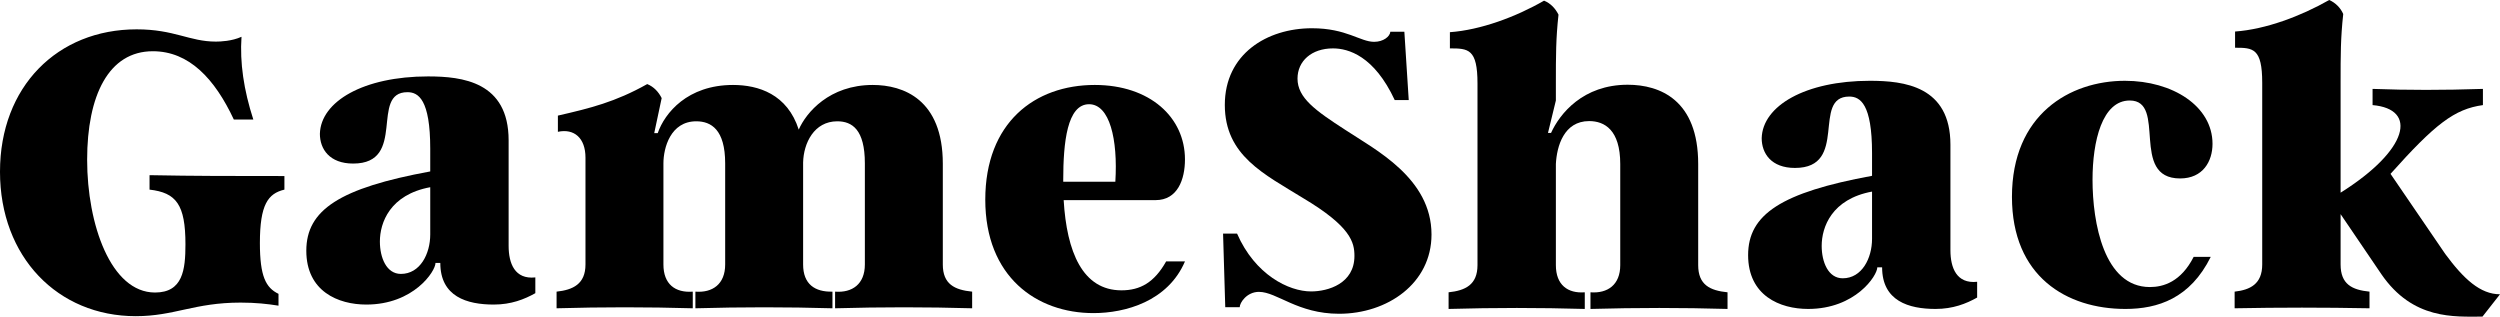 <?xml version="1.0" encoding="UTF-8"?>
<svg id="Layer_2" data-name="Layer 2" xmlns="http://www.w3.org/2000/svg" viewBox="0 0 114.18 14.47">
  <g id="zwart_logo" data-name="zwart logo">
    <g>
      <path class="cls-1" d="M0,7.84C0,3.96,2.62,1.34,6.24,1.34c1.73,0,2.41.56,3.62.56.21,0,.73-.02,1.17-.22-.08,1.18.1,2.42.54,3.78h-.89c-.87-1.86-2.04-3.12-3.7-3.12-2.02,0-3,2.02-3,4.96s1.08,6.06,3.1,6.06c1.27,0,1.39-1.04,1.39-2.2,0-1.82-.42-2.36-1.64-2.5v-.66c2.06.04,3.77.04,6.16.04v.62c-.75.18-1.12.68-1.12,2.44,0,1.52.27,2.04.85,2.32v.54c-.5-.08-1.04-.14-1.73-.14-2.12,0-3.02.62-4.79.62-3.56,0-6.2-2.7-6.2-6.6Z"/>
      <path class="cls-1" d="M23.23,11.23c0,.8.28,1.54,1.22,1.44v.72c-.5.28-1.1.52-1.9.52-1.22,0-2.44-.36-2.44-1.9h-.22c0,.38-1,1.9-3.16,1.9-1.28,0-2.74-.6-2.74-2.46s1.52-2.86,5.66-3.62v-1.04c0-2.24-.54-2.58-1.04-2.58-1.74,0,0,3.26-2.48,3.26-1.08,0-1.52-.66-1.52-1.36.04-1.48,2-2.62,4.94-2.62,1.56,0,3.68.24,3.68,2.92v4.82ZM19.65,10.71v-2.16c-1.84.34-2.3,1.62-2.3,2.48,0,.74.3,1.48.96,1.48.88,0,1.34-.92,1.34-1.8Z"/>
      <path class="cls-1" d="M43.06,12.08c0,.9.54,1.16,1.34,1.24v.76c-2.08-.06-4.14-.06-6.26,0v-.76c.78.06,1.36-.34,1.36-1.24v-4.62c0-1.54-.58-1.92-1.26-1.92-1.06,0-1.54,1-1.56,1.88v4.66c0,.9.54,1.26,1.34,1.24v.76c-2.08-.06-4.14-.06-6.26,0v-.76c.78.06,1.36-.34,1.36-1.24v-4.62c0-1.54-.64-1.92-1.32-1.92-1.18,0-1.5,1.22-1.5,1.92v4.62c0,.9.54,1.3,1.34,1.24v.76c-2.08-.06-4.14-.06-6.22,0v-.76c.74-.08,1.32-.34,1.32-1.24v-4.88c0-.9-.52-1.34-1.26-1.18v-.74c1.48-.34,2.62-.62,4.08-1.44.3.12.52.36.66.64l-.34,1.6h.16c.32-.92,1.36-2.2,3.44-2.2,1.16,0,2.48.42,3,2.04.34-.78,1.4-2.04,3.38-2.04,1.4,0,3.2.66,3.2,3.6v4.6Z"/>
      <path class="cls-1" d="M53.26,11.94h.86c-.78,1.82-2.72,2.36-4.18,2.36-2.6,0-4.94-1.66-4.94-5.18s2.26-5.24,5-5.24c2.52,0,4.12,1.48,4.12,3.4,0,.92-.34,1.86-1.34,1.86h-4.2c.14,2.36.86,4.12,2.64,4.12.86,0,1.5-.36,2.04-1.32ZM48.56,8.22v.08h2.38c.12-1.94-.26-3.54-1.2-3.54-1,0-1.18,1.74-1.18,3.46Z"/>
      <path class="cls-1" d="M57.5,13.33c-.56,0-.88.5-.88.7h-.66l-.1-3.36h.64c.82,1.88,2.36,2.64,3.38,2.64.78,0,1.98-.36,1.98-1.62,0-.62-.16-1.34-2.34-2.64-1.78-1.1-3.58-1.94-3.58-4.26s1.92-3.5,3.98-3.5c1.58,0,2.2.62,2.84.62.42,0,.72-.24.74-.46h.64l.2,3.12h-.64c-.94-2.02-2.12-2.36-2.82-2.36-.98,0-1.62.58-1.62,1.38,0,.88.82,1.46,2.18,2.34,1.36.9,3.94,2.2,3.94,4.78,0,2.24-2.02,3.62-4.22,3.62-1.9,0-2.84-1-3.66-1Z"/>
      <path class="cls-1" d="M66.16,13.35c.76-.08,1.32-.34,1.32-1.24V3.81c0-1.58-.42-1.6-1.26-1.6v-.74c1.4-.1,3.02-.7,4.3-1.44.3.12.52.36.66.64-.12,1.1-.12,1.86-.12,3.14v.78l-.36,1.48h.14c.4-.88,1.46-2.2,3.5-2.2,1.48,0,3.22.7,3.22,3.62v4.62c0,.9.54,1.16,1.34,1.24v.76c-2.08-.06-4.14-.06-6.26,0v-.76c.78.06,1.36-.34,1.36-1.24v-4.62c0-1.56-.72-1.96-1.42-1.96-1.16,0-1.48,1.16-1.52,1.96v4.62c0,.9.54,1.3,1.32,1.24v.76c-2.08-.06-4.12-.06-6.22,0v-.76Z"/>
      <path class="cls-1" d="M89.08,11.43c0,.8.28,1.54,1.22,1.44v.72c-.5.28-1.1.52-1.9.52-1.22,0-2.44-.36-2.44-1.9h-.22c0,.38-1,1.9-3.16,1.9-1.28,0-2.74-.6-2.74-2.46s1.52-2.86,5.66-3.62v-1.04c0-2.24-.54-2.58-1.04-2.58-1.74,0,0,3.26-2.48,3.26-1.08,0-1.52-.66-1.52-1.36.04-1.48,2-2.62,4.94-2.62,1.56,0,3.68.24,3.68,2.92v4.82ZM85.5,10.91v-2.16c-1.84.34-2.3,1.62-2.3,2.48,0,.74.3,1.48.96,1.48.88,0,1.34-.92,1.34-1.8Z"/>
      <path class="cls-1" d="M91.89,8.99c0-3.76,2.64-5.3,5.16-5.3,2.18,0,4,1.16,4,2.88,0,.8-.44,1.58-1.48,1.58-2.32,0-.58-3.56-2.3-3.56-1.26,0-1.7,1.86-1.7,3.62,0,1.96.52,4.9,2.62,4.9.62,0,1.42-.24,2-1.38h.78c-.94,1.9-2.42,2.38-3.9,2.38-2.68,0-5.18-1.48-5.18-5.12Z"/>
      <path class="cls-1" d="M111.68,11.6c.84,1.14,1.6,1.84,2.5,1.84l-.8,1.02c-1.28,0-3.18.16-4.62-1.94l-1.86-2.74v2.3c0,.9.52,1.16,1.32,1.24v.76c-2.06-.04-4.12-.04-6.16,0v-.76c.7-.08,1.26-.34,1.26-1.24V3.78c0-1.58-.42-1.6-1.24-1.6v-.74c1.4-.1,3-.7,4.3-1.44.28.12.52.36.64.64-.12,1.1-.12,1.86-.12,3.14v5.02c3.12-1.96,3.52-3.82,1.46-4v-.74c1.66.06,3.18.06,5.04,0v.74c-1.3.18-2.18.86-4.22,3.14l2.5,3.66Z"/>
    </g>
  </g>
</svg>